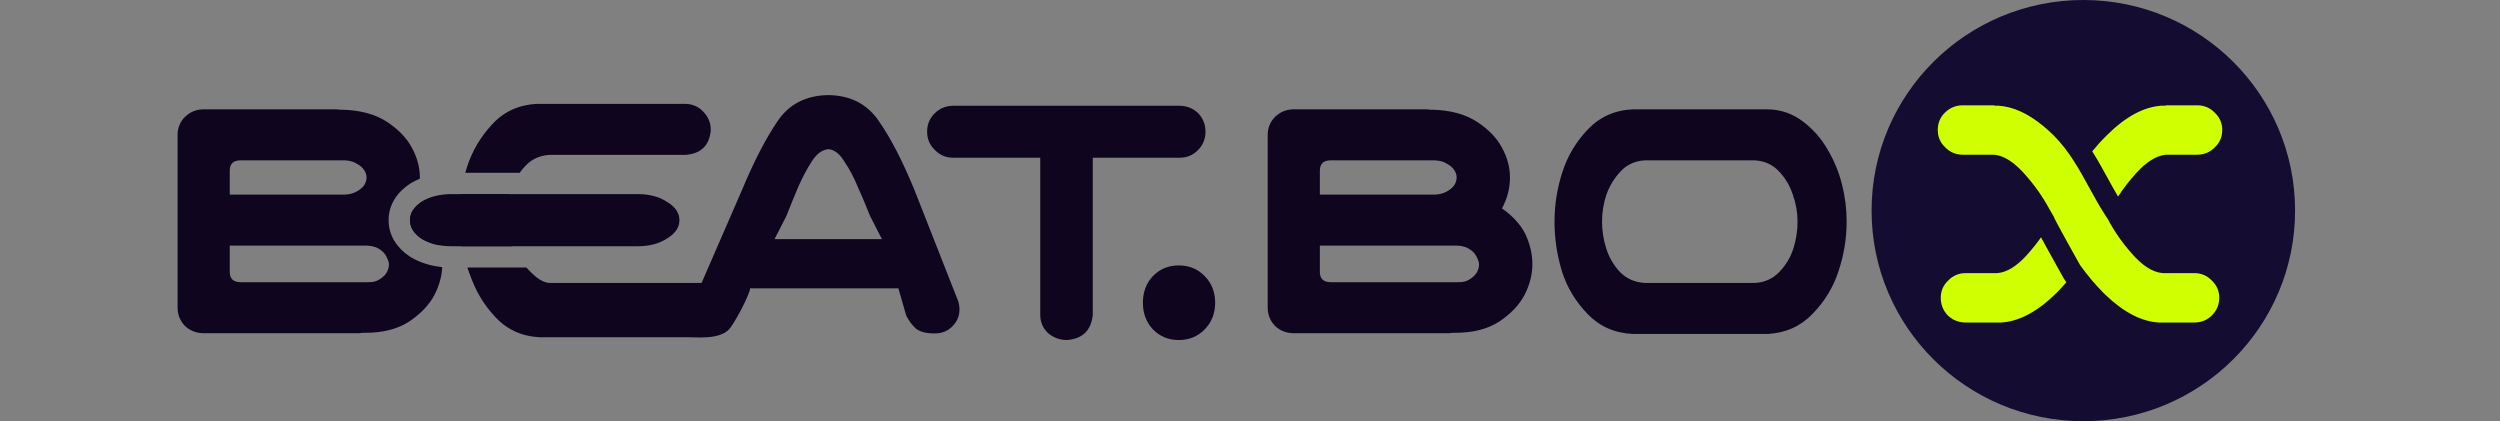 <svg width="184" height="31" viewBox="0 0 184 31" fill="none" xmlns="http://www.w3.org/2000/svg">
  <rect x="0" y="0" width="184" height="31" fill="#808080" stroke="none"/>
  <path d="M49.096 17.55C49.702 17.188 50.005 16.739 50.005 16.205C50.005 15.671 49.702 15.223 49.096 14.86C48.52 14.478 47.807 14.287 46.958 14.287H33.224C32.375 14.287 31.648 14.469 31.041 14.831C30.465 15.213 30.177 15.671 30.177 16.205C30.177 16.739 30.465 17.198 31.041 17.579C31.648 17.942 32.375 18.123 33.224 18.123H46.958C47.807 18.123 48.52 17.932 49.096 17.55Z" fill="#0F051F"/>
  <path fill-rule="evenodd" clip-rule="evenodd" d="M51.636 20.825L53.039 17.598L54.601 14.005C55.473 11.913 56.346 10.222 57.218 8.933C58.071 7.663 59.322 7.019 60.972 7C62.602 7.019 63.844 7.663 64.697 8.933C65.569 10.185 66.441 11.876 67.313 14.005L70.442 21.963C70.537 22.168 70.593 22.392 70.612 22.635C70.65 23.158 70.489 23.607 70.129 23.98C69.788 24.354 69.342 24.541 68.792 24.541C68.167 24.541 67.702 24.419 67.399 24.176C67.114 23.915 66.877 23.588 66.688 23.196L66.123 21.222H60.431H57.872H56.602H55.271L55.18 21.156L54.601 22.284L53.657 23.987C53.093 24.105 52.638 24.128 52.272 24.087L51.956 24.11L40.029 24.176H39.489C38.161 24.102 37.062 23.607 36.19 22.691C35.377 21.801 34.779 20.801 34.396 19.691H38.74C39.202 20.183 39.773 20.79 40.455 20.825H47.352H51.636ZM32.547 19.659C32.515 20.337 32.327 21.015 31.983 21.693C31.604 22.421 30.988 23.075 30.134 23.654C29.281 24.215 28.191 24.495 26.864 24.495H26.693C26.579 24.513 26.466 24.523 26.352 24.523H14.92C14.408 24.504 13.972 24.326 13.611 23.99C13.27 23.635 13.09 23.206 13.071 22.701V9.868C13.09 9.364 13.27 8.943 13.611 8.607C13.972 8.252 14.408 8.065 14.92 8.047H24.703C24.816 8.047 24.93 8.056 25.044 8.075H25.214C26.542 8.112 27.632 8.411 28.485 8.971C29.338 9.532 29.954 10.176 30.333 10.905C30.713 11.615 30.902 12.334 30.902 13.062C30.902 13.092 30.902 13.121 30.901 13.151C30.671 13.246 30.446 13.358 30.229 13.488L30.198 13.507L30.168 13.527C29.295 14.105 28.601 14.997 28.601 16.205C28.601 17.413 29.295 18.306 30.168 18.884L30.198 18.904L30.229 18.923C30.936 19.345 31.719 19.579 32.547 19.659ZM30.423 15.416C30.259 15.657 30.177 15.921 30.177 16.205C30.177 16.74 30.465 17.198 31.041 17.579C31.428 17.81 31.863 17.968 32.348 18.052C32.263 17.76 32.151 17.47 32.011 17.181C31.67 16.526 31.14 15.937 30.423 15.416ZM34 18.123C33.867 17.396 33.801 16.658 33.801 15.91C33.801 15.364 33.838 14.823 33.913 14.288H37.511C37.369 14.816 37.299 15.357 37.299 15.91C37.299 16.583 37.403 17.246 37.612 17.9C37.639 17.975 37.667 18.05 37.698 18.123H34ZM38.246 12.72H34.241C34.281 12.578 34.324 12.437 34.37 12.296C34.749 11.119 35.365 10.073 36.218 9.158C37.071 8.224 38.161 7.719 39.489 7.644H40.797H50.466C50.997 7.663 51.433 7.859 51.774 8.233C52.134 8.607 52.314 9.055 52.314 9.578C52.22 10.699 51.603 11.306 50.466 11.399H40.455C39.735 11.437 39.138 11.707 38.664 12.212C38.512 12.373 38.373 12.543 38.246 12.72ZM60.431 17.598H57.006L57.872 15.91C58.175 15.145 58.469 14.425 58.753 13.753C59.057 13.062 59.389 12.436 59.749 11.876C60.109 11.315 60.517 11.016 60.972 10.979C61.408 11.016 61.796 11.315 62.138 11.876C62.517 12.436 62.849 13.062 63.133 13.753C63.436 14.425 63.74 15.145 64.043 15.91L64.91 17.598H60.431ZM27.916 20.572C27.689 20.721 27.395 20.787 27.035 20.768H17.934H17.707C17.176 20.768 16.91 20.516 16.91 20.011V18.078H25.214H27.035C27.395 18.097 27.689 18.181 27.916 18.33C28.163 18.48 28.343 18.676 28.456 18.919C28.57 19.143 28.627 19.32 28.627 19.451C28.627 19.657 28.57 19.862 28.456 20.067C28.343 20.254 28.163 20.422 27.916 20.572ZM26.807 13.623C26.693 13.791 26.523 13.94 26.295 14.071C26.049 14.221 25.745 14.305 25.385 14.323H16.91V12.558C16.91 12.054 17.176 11.802 17.707 11.802H25.385C25.745 11.82 26.039 11.904 26.267 12.054C26.513 12.184 26.693 12.343 26.807 12.53C26.921 12.698 26.978 12.876 26.978 13.062C26.978 13.249 26.921 13.436 26.807 13.623ZM84.856 24.242C85.368 24.765 86.003 25.027 86.762 25.027C87.52 25.027 88.155 24.765 88.667 24.242C89.179 23.719 89.435 23.066 89.435 22.281C89.435 21.497 89.179 20.843 88.667 20.32C88.155 19.797 87.52 19.535 86.762 19.535C86.003 19.535 85.368 19.797 84.856 20.32C84.364 20.843 84.117 21.497 84.117 22.281C84.117 23.066 84.364 23.719 84.856 24.242ZM112.243 17.181C112.603 17.929 112.783 18.685 112.783 19.451C112.783 20.198 112.594 20.945 112.215 21.693C111.835 22.421 111.219 23.075 110.366 23.654C109.513 24.215 108.423 24.495 107.096 24.495H106.925C106.811 24.513 106.697 24.523 106.584 24.523H95.151C94.639 24.504 94.203 24.326 93.843 23.99C93.502 23.635 93.322 23.206 93.303 22.701V9.868C93.322 9.364 93.502 8.943 93.843 8.607C94.203 8.252 94.639 8.065 95.151 8.047H104.934C105.048 8.047 105.162 8.056 105.275 8.075H105.446C106.773 8.112 107.863 8.411 108.717 8.971C109.57 9.532 110.186 10.176 110.565 10.905C110.944 11.615 111.134 12.334 111.134 13.062C111.134 13.81 110.954 14.538 110.594 15.248C110.575 15.285 110.556 15.313 110.537 15.332C111.314 15.874 111.883 16.49 112.243 17.181ZM107.266 20.768C107.626 20.787 107.92 20.721 108.148 20.572C108.394 20.422 108.574 20.254 108.688 20.067C108.802 19.862 108.859 19.657 108.859 19.451C108.859 19.32 108.802 19.143 108.688 18.919C108.574 18.676 108.394 18.48 108.148 18.33C107.92 18.181 107.626 18.097 107.266 18.078H105.446H97.142V20.011C97.142 20.516 97.407 20.768 97.938 20.768H98.166H107.266ZM106.527 14.071C106.754 13.94 106.925 13.791 107.039 13.623C107.152 13.436 107.209 13.249 107.209 13.062C107.209 12.876 107.152 12.698 107.039 12.53C106.925 12.343 106.745 12.184 106.498 12.054C106.271 11.904 105.977 11.82 105.617 11.802H97.938C97.407 11.802 97.142 12.054 97.142 12.558V14.323H105.617C105.977 14.305 106.28 14.221 106.527 14.071ZM132.699 8.943C131.94 8.364 131.078 8.065 130.111 8.047H129.57H120.726H120.185C118.858 8.103 117.749 8.598 116.858 9.532C115.986 10.447 115.36 11.503 114.981 12.698C114.602 13.875 114.412 15.08 114.412 16.313C114.412 17.546 114.592 18.76 114.953 19.955C115.332 21.151 115.967 22.206 116.858 23.122C117.749 24.037 118.858 24.523 120.185 24.579H130.111C131.438 24.504 132.537 24.009 133.409 23.094C134.301 22.178 134.936 21.132 135.315 19.955C135.713 18.76 135.912 17.546 135.912 16.313C135.912 15.379 135.798 14.463 135.571 13.567C135.343 12.67 134.993 11.82 134.519 11.017C134.064 10.214 133.457 9.523 132.699 8.943ZM130.935 20.039C130.461 20.525 129.864 20.787 129.144 20.824H121.067C120.347 20.787 119.74 20.525 119.247 20.039C118.773 19.535 118.432 18.956 118.223 18.302C118.015 17.648 117.91 16.985 117.91 16.313C117.91 15.64 118.015 14.986 118.223 14.351C118.451 13.697 118.801 13.118 119.275 12.614C119.749 12.11 120.347 11.839 121.067 11.802H129.144C129.864 11.839 130.461 12.11 130.935 12.614C131.409 13.118 131.751 13.697 131.959 14.351C132.187 14.986 132.3 15.64 132.3 16.313C132.3 16.985 132.196 17.648 131.988 18.302C131.779 18.956 131.428 19.535 130.935 20.039Z" fill="#0F051F"/>
  <path d="M38.46 19.747H34.456C34.496 19.889 34.538 20.03 34.584 20.171C34.963 21.348 35.579 22.394 36.432 23.309C37.286 24.243 38.376 24.748 39.703 24.822H50.68C51.211 24.804 52.901 25.027 53.657 24.243C54.017 23.87 55.233 21.631 55.233 21.108C55.233 21.108 55.233 21.068 54.839 21.108L40.67 21.068C39.949 21.03 39.352 20.759 38.878 20.255C38.726 20.093 38.587 19.924 38.46 19.747Z" fill="#0F051F"/>
  <path d="M68.236 9.697C68.236 9.164 68.417 8.716 68.779 8.355C69.161 7.974 69.619 7.784 70.153 7.784H86.808C87.342 7.784 87.8 7.965 88.182 8.326C88.544 8.707 88.725 9.164 88.725 9.697C88.725 10.229 88.535 10.686 88.153 11.067C87.791 11.428 87.342 11.609 86.808 11.609H80.427V23.171C80.312 24.313 79.683 24.932 78.538 25.027C78.004 25.027 77.536 24.856 77.136 24.513C76.754 24.152 76.563 23.704 76.563 23.171V11.609H70.153C69.619 11.609 69.171 11.419 68.808 11.038C68.427 10.677 68.236 10.229 68.236 9.697Z" fill="#0F051F"/>
  <ellipse cx="153.333" cy="15.5" rx="15.585" ry="15.5" fill="#150C31"/>
  <path fill-rule="evenodd" clip-rule="evenodd" d="M150.219 17.467C149.904 17.915 149.556 18.35 149.176 18.771C148.423 19.603 147.697 20.047 146.999 20.101H144.685C144.171 20.101 143.739 20.282 143.39 20.644C143.023 20.988 142.839 21.413 142.839 21.919C142.839 22.426 143.014 22.86 143.363 23.222C143.73 23.566 144.171 23.738 144.685 23.738H147.275C148.597 23.666 149.956 22.942 151.352 21.567C151.602 21.313 151.845 21.051 152.08 20.78C151.955 20.599 151.84 20.411 151.74 20.218L151.67 20.092C151.616 19.995 151.539 19.858 151.446 19.693C151.262 19.362 151.016 18.921 150.771 18.477C150.578 18.126 150.383 17.771 150.219 17.467ZM154.814 21.557C154.193 20.926 153.618 20.242 153.088 19.504C153.088 19.504 153.088 19.504 153.088 19.504C153.088 19.504 151.123 16.002 151.159 15.948C151.049 15.767 150.939 15.577 150.829 15.378C150.333 14.455 149.708 13.577 148.955 12.745C148.908 12.693 148.861 12.642 148.815 12.593C148.63 12.4 148.448 12.23 148.267 12.083C147.758 11.669 147.262 11.438 146.779 11.387H144.465C143.95 11.387 143.519 11.206 143.17 10.845C143.124 10.802 143.081 10.757 143.041 10.712C143.012 10.679 142.984 10.646 142.958 10.611C142.732 10.314 142.619 9.966 142.619 9.569C142.619 9.062 142.793 8.637 143.142 8.293C143.51 7.931 143.95 7.75 144.465 7.75H146.779V7.777H146.779V7.777H147.054C148.129 7.836 149.234 8.331 150.369 9.262C150.631 9.477 150.894 9.715 151.159 9.976C151.163 9.979 151.167 9.983 151.17 9.987C152.304 11.137 153.025 12.454 153.758 13.792C154.153 14.512 154.55 15.237 155.017 15.947C155.017 15.947 155.017 15.947 155.016 15.948L155.127 16.11C155.623 17.052 156.247 17.938 157 18.771C157.337 19.143 157.668 19.438 157.994 19.654C158.397 19.922 158.791 20.071 159.177 20.101H161.491C161.748 20.101 161.984 20.146 162.2 20.236C162.396 20.319 162.575 20.438 162.737 20.595C162.753 20.61 162.769 20.627 162.786 20.644C163.153 20.988 163.337 21.413 163.337 21.919C163.337 22.426 163.153 22.86 162.786 23.222C162.437 23.566 162.005 23.738 161.491 23.738H158.901C158.24 23.702 157.569 23.503 156.89 23.141C156.236 22.793 155.574 22.294 154.903 21.645C154.877 21.619 154.85 21.593 154.824 21.567C154.821 21.564 154.817 21.56 154.814 21.557ZM155.888 14.466C156.275 13.872 156.72 13.298 157.22 12.745C157.973 11.912 158.699 11.46 159.397 11.387H161.711C162.225 11.387 162.657 11.206 163.006 10.845C163.373 10.501 163.557 10.075 163.557 9.569C163.557 9.062 163.373 8.637 163.006 8.293C162.657 7.931 162.225 7.75 161.711 7.75H159.397V7.777H159.121C157.799 7.85 156.44 8.582 155.044 9.976C154.675 10.339 154.323 10.727 153.989 11.138C154.215 11.496 154.424 11.853 154.621 12.202C154.801 12.52 154.968 12.825 155.13 13.121C155.386 13.587 155.628 14.03 155.888 14.466Z" fill="#CFFF00"/>
</svg>
